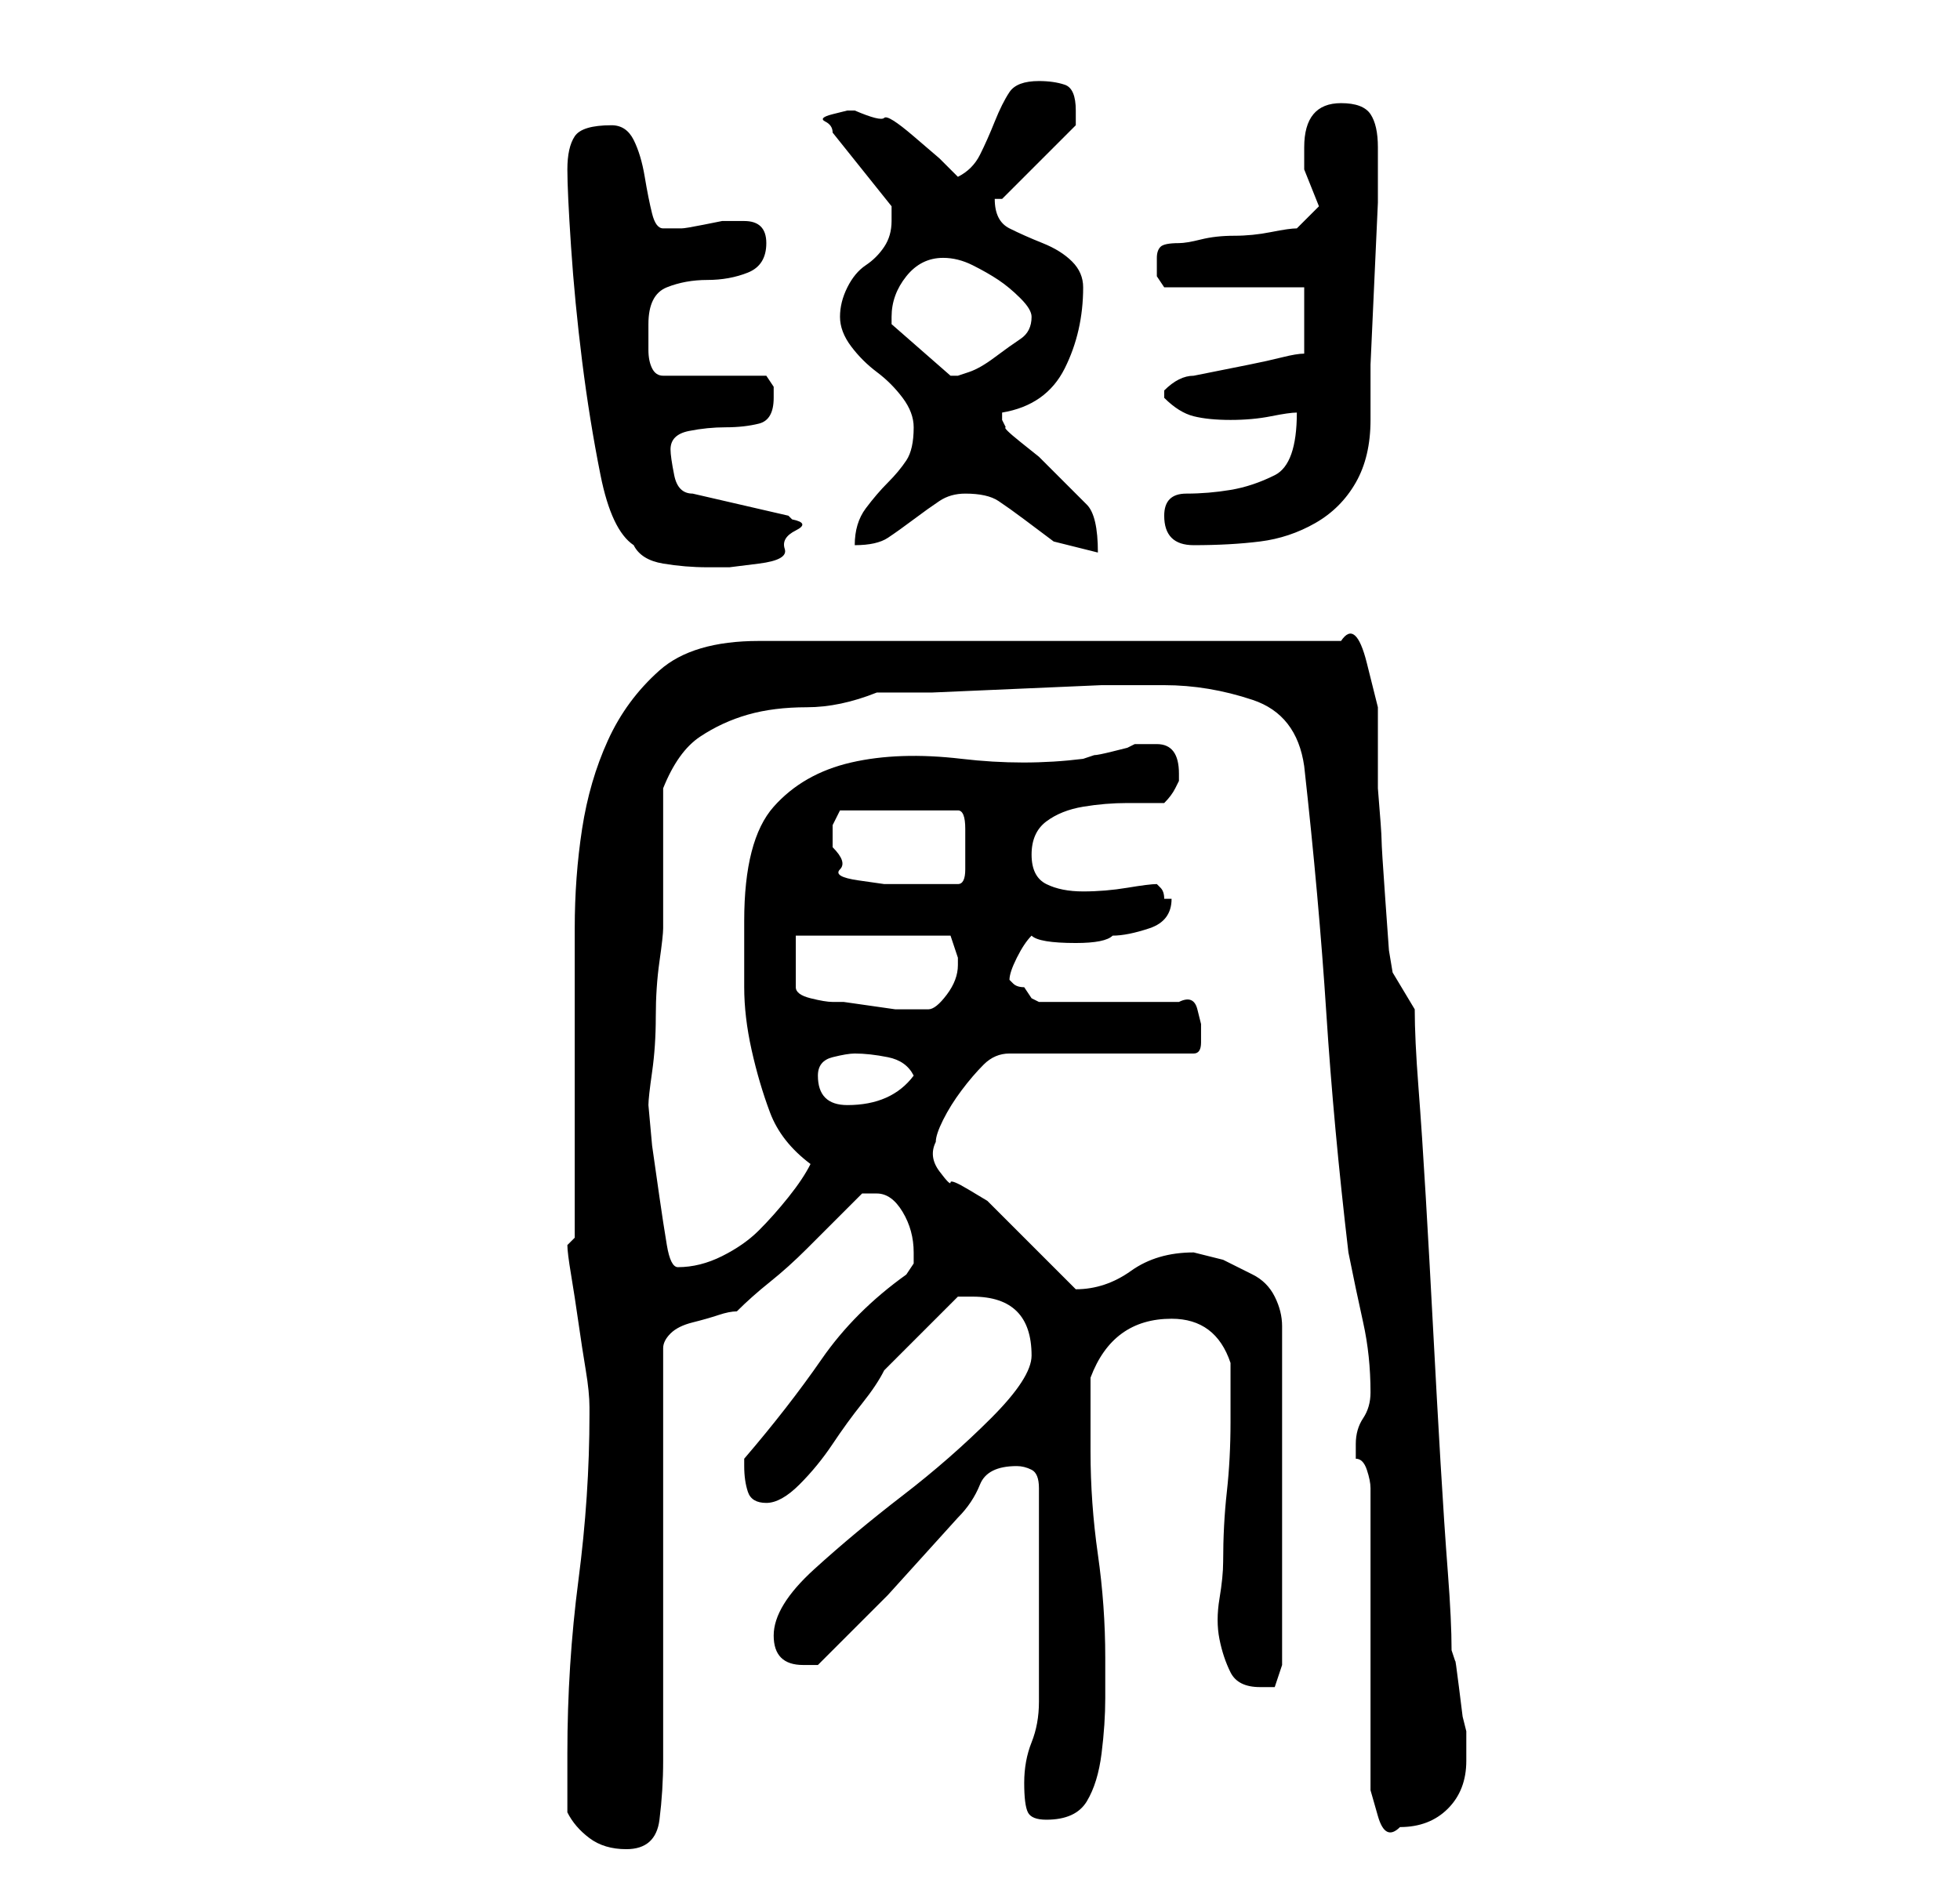 <?xml version="1.0" standalone="no"?>
<!DOCTYPE svg PUBLIC "-//W3C//DTD SVG 1.1//EN" "http://www.w3.org/Graphics/SVG/1.1/DTD/svg11.dtd" >
<svg xmlns="http://www.w3.org/2000/svg" xmlns:xlink="http://www.w3.org/1999/xlink" version="1.1" viewBox="-10 0 266 256">
   <path fill="currentColor"
d="M67 246q1 2 3 3.5t5 1.5q4 0 4.5 -4t0.5 -8v-56q0 -1 1 -2t3 -1.5t3.5 -1t2.5 -0.5q2 -2 4.5 -4t5 -4.5l4.5 -4.5l3 -3h1h1q2 0 3.5 2.5t1.5 5.5v1.5t-1 1.5q-7 5 -11.5 11.5t-10.5 13.5v1q0 2 0.5 3.5t2.5 1.5t4.5 -2.5t4.5 -5.5t4 -5.5t3 -4.5l1.5 -1.5l3 -3l3 -3
l2.5 -2.5h1h1q4 0 6 2t2 6q0 3 -5.5 8.5t-12 10.5t-12 10t-5.5 9q0 2 1 3t3 1h2l9.5 -9.5t9.5 -10.5q2 -2 3 -4.5t5 -2.5q1 0 2 0.5t1 2.5v29q0 3 -1 5.5t-1 5.5t0.5 4t2.5 1q4 0 5.5 -2.5t2 -6.5t0.5 -7.5v-5.5q0 -7 -1 -14t-1 -14v-10q3 -8 11 -8q6 0 8 6v4v4
q0 5 -0.5 9.5t-0.5 9.5q0 2 -0.5 5t0 5.5t1.5 4.5t4 2h2t1 -3v-46q0 -2 -1 -4t-3 -3l-4 -2t-4 -1q-5 0 -8.5 2.5t-7.5 2.5v0l-2.5 -2.5l-3.5 -3.5l-3.5 -3.5l-2.5 -2.5t-2.5 -1.5t-2.5 -1t-1.5 -1.5t-0.5 -4q0 -1 1 -3t2.5 -4t3 -3.5t3.5 -1.5h25q1 0 1 -1.5v-2.5t-0.5 -2
t-2.5 -1h-19l-1 -0.5t-1 -1.5q-1 0 -1.5 -0.5l-0.5 -0.5q0 -1 1 -3t2 -3q1 1 6 1q4 0 5 -1q2 0 5 -1t3 -4v0h-1q0 -1 -0.5 -1.5l-0.5 -0.5q-1 0 -4 0.5t-6 0.5t-5 -1t-2 -4t2 -4.5t5 -2t6 -0.5h5q1 -1 1.5 -2l0.5 -1v-1q0 -4 -3 -4h-3l-1 0.5t-2 0.5t-2.5 0.5l-1.5 0.5
q-8 1 -16.5 0t-15 0.5t-10.5 6t-4 15.5v9q0 4 1 8.5t2.5 8.5t5.5 7q-1 2 -3 4.5t-4 4.5t-5 3.5t-6 1.5q-1 0 -1.5 -3t-1 -6.5l-1 -7t-0.5 -5.5q0 -1 0.5 -4.5t0.5 -7.5t0.5 -7.5t0.5 -4.5v-4v-5v-6v-4q2 -5 5 -7t6.5 -3t8 -1t9.5 -2h7.5t11.5 -0.5t11.5 -0.5h7.5h1q6 0 12 2
t7 9q2 18 3 33.5t3 32.5q1 5 2 9.5t1 9.5q0 2 -1 3.5t-1 3.5v2q1 0 1.5 1.5t0.5 2.5v7v10v11v6v3v4t1 3.5t3 1.5q4 0 6.5 -2.5t2.5 -6.5v-2v-2l-0.5 -2t-0.5 -4t-0.5 -3.5l-0.5 -1.5q0 -4 -0.5 -10.5t-1 -15t-1 -18t-1 -18t-1 -15t-0.5 -10.5l-3 -5l-0.5 -3t-0.5 -7t-0.5 -8
t-0.5 -7v-4v-7t-1.5 -6t-3.5 -3h-79q-9 0 -13.5 4t-7 9.5t-3.5 12t-1 13.5v8v13v12v9l-1 1q0 1 0.5 4t1 6.5t1 6.5t0.5 5v1q0 11 -1.5 22.5t-1.5 23.5v8zM101 146q0 -2 2 -2.5t3 -0.5q2 0 4.5 0.5t3.5 2.5q-3 4 -9 4q-4 0 -4 -4zM98 127h21l0.5 1.5l0.5 1.5v0.5v0.5
q0 2 -1.5 4t-2.5 2h-1h-1h-2.5t-3.5 -0.5t-3.5 -0.5h-1.5q-1 0 -3 -0.5t-2 -1.5v-7zM103 115v-3t1 -2h16q1 0 1 2.5v3.5v2q0 2 -1 2h-6h-4t-3.5 -0.5t-2.5 -1.5t-1 -3zM67 23q0 3 0.5 10.5t1.5 15.5t2.5 15.5t4.5 9.5q1 2 4 2.5t6 0.5h3t4 -0.5t3.5 -2t1.5 -2.5t-0.5 -1.5
l-0.5 -0.5l-13 -3q-2 0 -2.5 -2.5t-0.5 -3.5q0 -2 2.5 -2.5t5 -0.5t4.5 -0.5t2 -3.5v-1.5t-1 -1.5h-14q-1 0 -1.5 -1t-0.5 -2.5v-2.5v-1q0 -4 2.5 -5t5.5 -1t5.5 -1t2.5 -4t-3 -3h-1h-2t-2.5 0.5t-3 0.5h-1.5v0h-1q-1 0 -1.5 -2t-1 -5t-1.5 -5t-3 -2q-4 0 -5 1.5t-1 4.5z
M121 67q3 0 4.5 1t3.5 2.5l4 3t6 1.5q0 -5 -1.5 -6.5l-4.5 -4.5l-2 -2t-2.5 -2t-2 -2l-0.5 -1v-1q6 -1 8.5 -6t2.5 -11q0 -2 -1.5 -3.5t-4 -2.5t-4.5 -2t-2 -4h1l10 -10v-1v-1q0 -3 -1.5 -3.5t-3.5 -0.5q-3 0 -4 1.5t-2 4t-2 4.5t-3 3l-2.5 -2.5t-3.5 -3t-4 -2.5t-4 -1h-1
t-2 0.5t-1 1t1 1.5l8 10v2q0 2 -1 3.5t-2.5 2.5t-2.5 3t-1 4t1.5 4t3.5 3.5t3.5 3.5t1.5 4q0 3 -1 4.5t-2.5 3t-3 3.5t-1.5 5q3 0 4.5 -1t3.5 -2.5t3.5 -2.5t3.5 -1zM148 70q0 4 4 4q5 0 9 -0.5t7.5 -2.5t5.5 -5.5t2 -8.5v-7.5t0.5 -11t0.5 -11v-7.5q0 -3 -1 -4.5t-4 -1.5
q-5 0 -5 6v3l1 2.5l1 2.5l-2 2l-1 1q-1 0 -3.5 0.5t-5 0.5t-4.5 0.5t-3 0.5q-2 0 -2.5 0.5t-0.5 1.5v2.5t1 1.5h19v9q-1 0 -3 0.5t-4.5 1l-5 1l-2.5 0.5q-1 0 -2 0.5t-2 1.5v0v1q2 2 4 2.5t5 0.5t5.5 -0.5t3.5 -0.5q0 7 -3 8.5t-6 2t-6 0.5t-3 3zM111 43q0 -3 2 -5.5t5 -2.5
q2 0 4 1t3.5 2t3 2.5t1.5 2.5q0 2 -1.5 3t-3.5 2.5t-3.5 2l-1.5 0.5h-1v0l-8 -7v0v-1z" />
</svg>
